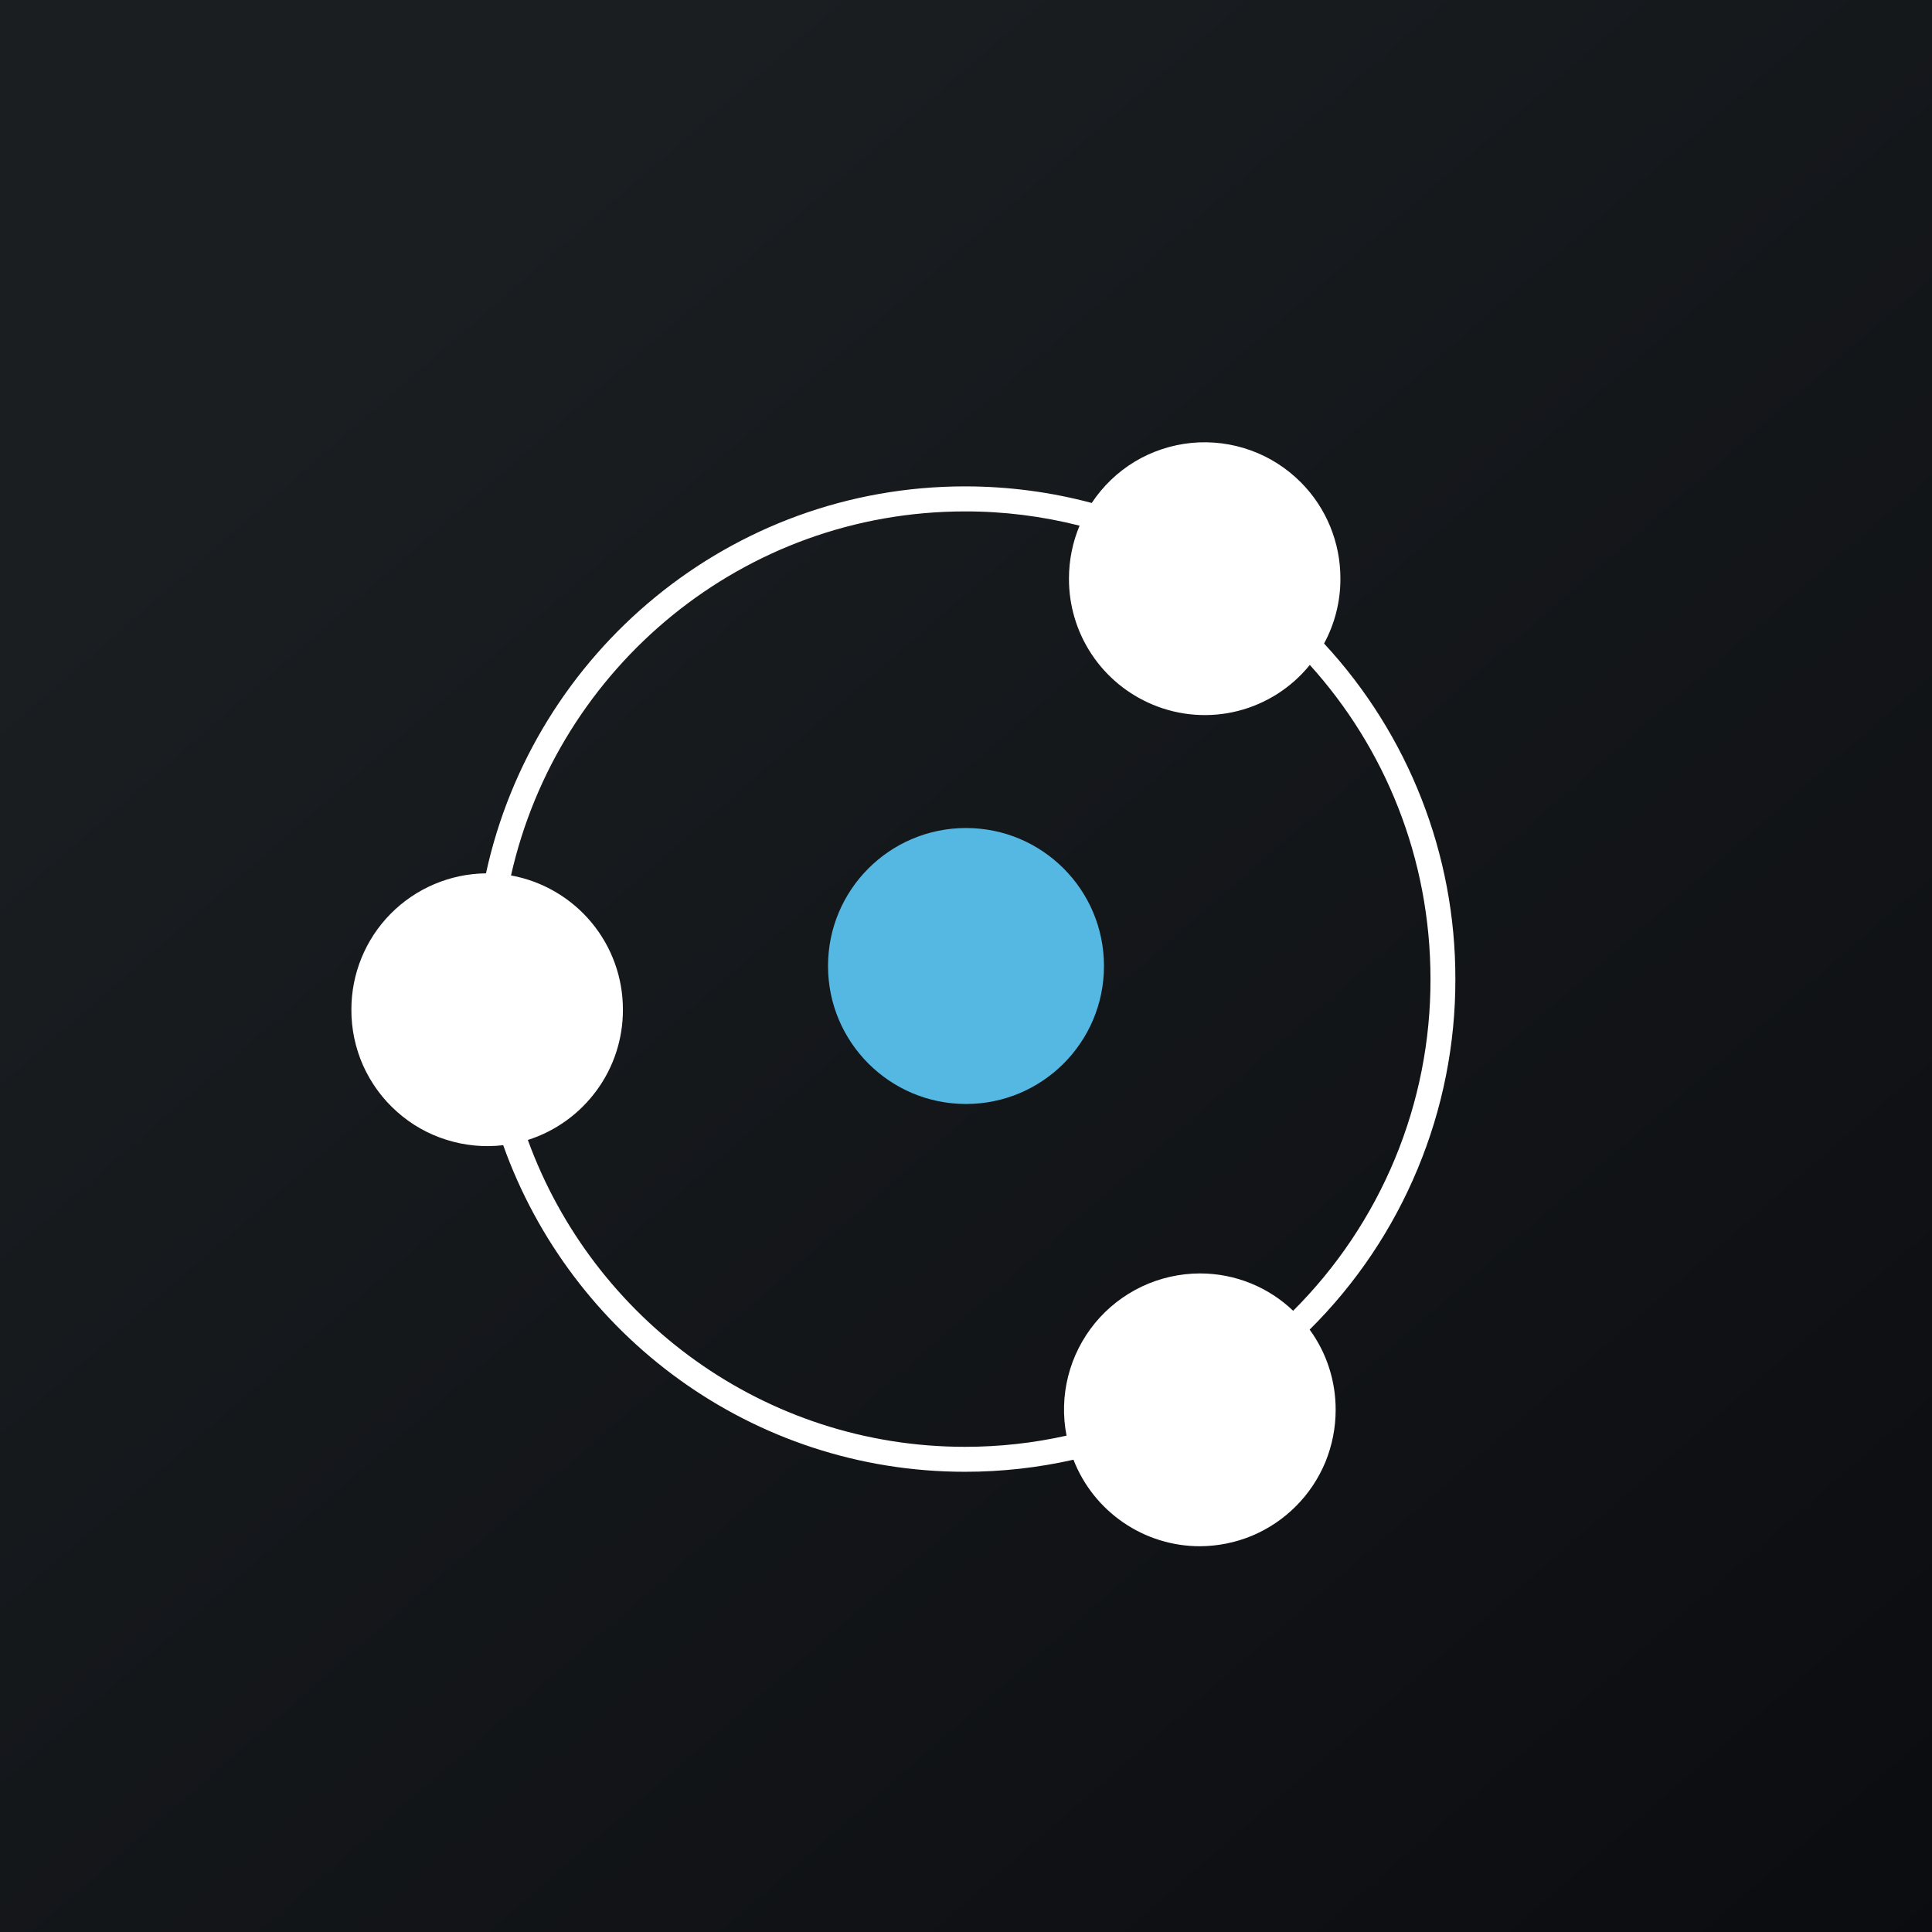 <svg width="24" height="24" viewBox="0 0 24 24" fill="none" xmlns="http://www.w3.org/2000/svg">
<rect x="0" y="0" width="24" height="24" fill="#808080" stroke="none"/>
<g clip-path="url(#clip0_31_11856)">
<path d="M0 0H24V24H0V0Z" fill="url(#paint0_linear_31_11856)"/>
<path d="M6.251 14.226C6.014 14.254 5.774 14.231 5.546 14.159C5.318 14.088 5.108 13.968 4.93 13.809C4.751 13.65 4.609 13.455 4.511 13.237C4.414 13.019 4.364 12.782 4.365 12.543C4.364 12.098 4.539 11.669 4.852 11.352C5.165 11.035 5.591 10.854 6.037 10.849C6.635 8.1 9.073 6.042 11.988 6.042C12.532 6.042 13.06 6.114 13.562 6.248C13.7 6.04 13.882 5.864 14.096 5.735C14.31 5.606 14.551 5.527 14.8 5.502C15.048 5.478 15.3 5.509 15.535 5.594C15.77 5.678 15.983 5.814 16.16 5.992C16.476 6.309 16.652 6.74 16.651 7.188C16.652 7.469 16.582 7.747 16.448 7.994C17.499 9.128 18.082 10.617 18.079 12.162C18.081 12.972 17.921 13.774 17.61 14.521C17.3 15.268 16.844 15.947 16.269 16.517C16.48 16.806 16.593 17.155 16.592 17.514C16.592 17.735 16.549 17.955 16.465 18.161C16.38 18.366 16.256 18.553 16.099 18.71C15.943 18.867 15.757 18.992 15.552 19.078C15.347 19.163 15.127 19.207 14.905 19.208C14.566 19.208 14.234 19.105 13.954 18.913C13.674 18.721 13.458 18.45 13.335 18.133C12.893 18.233 12.441 18.283 11.988 18.283C9.344 18.283 7.094 16.591 6.251 14.226ZM6.557 14.161C7.367 16.386 9.493 17.973 11.988 17.973C12.421 17.973 12.843 17.925 13.249 17.834C13.201 17.59 13.208 17.338 13.269 17.096C13.33 16.854 13.444 16.629 13.602 16.436C13.76 16.244 13.959 16.089 14.184 15.982C14.41 15.875 14.656 15.82 14.905 15.819C15.354 15.819 15.763 15.995 16.064 16.283C16.606 15.742 17.036 15.1 17.329 14.393C17.622 13.686 17.772 12.928 17.77 12.162C17.77 10.66 17.203 9.291 16.271 8.26C16.043 8.542 15.729 8.743 15.377 8.832C15.025 8.921 14.654 8.893 14.319 8.753C14.01 8.624 13.746 8.407 13.561 8.128C13.376 7.85 13.278 7.522 13.279 7.188C13.279 6.955 13.326 6.732 13.411 6.53C12.945 6.412 12.468 6.352 11.988 6.353C9.235 6.353 6.931 8.285 6.348 10.875C6.738 10.946 7.091 11.152 7.346 11.457C7.6 11.762 7.739 12.146 7.738 12.543C7.739 12.903 7.625 13.255 7.412 13.545C7.2 13.836 6.9 14.052 6.557 14.161Z" fill="white"/>
<path d="M12 13.714C12.947 13.714 13.714 12.947 13.714 12C13.714 11.053 12.947 10.286 12 10.286C11.053 10.286 10.286 11.053 10.286 12C10.286 12.947 11.053 13.714 12 13.714Z" fill="#55B8E3"/>
</g>
<defs>
<linearGradient id="paint0_linear_31_11856" x1="4.465" y1="4.162" x2="29.206" y2="32.579" gradientUnits="userSpaceOnUse">
<stop stop-color="#1A1E21"/>
<stop offset="1" stop-color="#06060A"/>
</linearGradient>
<clipPath id="clip0_31_11856">
<rect width="24" height="24" fill="white"/>
</clipPath>
</defs>
</svg>
